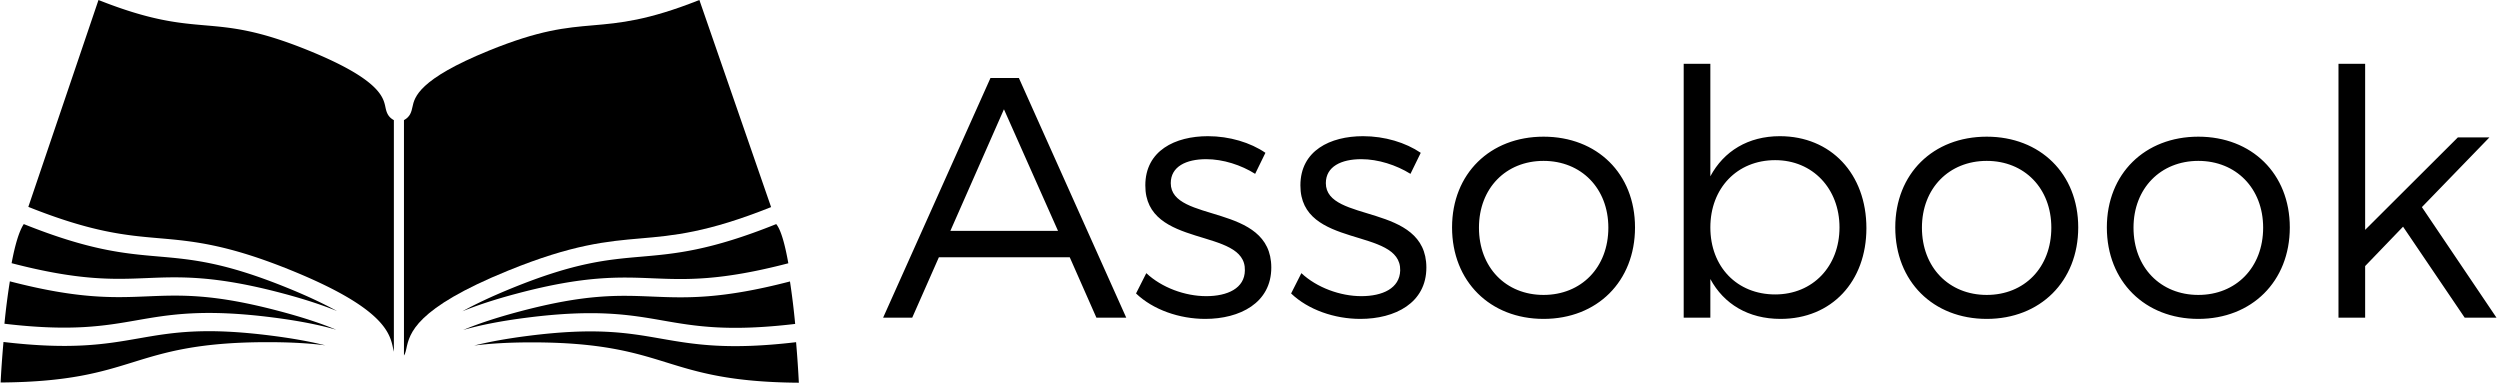 <svg data-v-423bf9ae="" xmlns="http://www.w3.org/2000/svg" viewBox="0 0 588 90" class="iconLeft"><!----><!----><!----><g data-v-423bf9ae="" id="c7551434-b55d-4993-b066-145ddf235db8" fill="black" transform="matrix(5.753,0,0,5.753,207.363,-6.285)"><path d="M0.06 14.08L1.25 14.08L2.34 11.61L7.69 11.61L8.78 14.08L10.00 14.08L5.61 4.28L4.45 4.28ZM2.81 10.53L5.00 5.56L7.21 10.53ZM10.40 13.09C11.10 13.76 12.18 14.13 13.23 14.13C14.64 14.13 15.93 13.48 15.93 12.03C15.93 9.38 11.82 10.22 11.82 8.58C11.82 7.90 12.45 7.60 13.27 7.60C13.96 7.60 14.70 7.84 15.27 8.20L15.69 7.34C15.08 6.92 14.22 6.66 13.34 6.66C12.00 6.66 10.78 7.25 10.78 8.67C10.77 11.28 14.90 10.37 14.85 12.15C14.84 12.88 14.14 13.20 13.27 13.20C12.40 13.20 11.45 12.85 10.82 12.26ZM16.74 13.09C17.44 13.76 18.52 14.13 19.57 14.13C20.99 14.13 22.27 13.48 22.27 12.03C22.27 9.38 18.16 10.22 18.16 8.58C18.16 7.90 18.79 7.60 19.61 7.60C20.30 7.60 21.04 7.84 21.62 8.20L22.04 7.34C21.42 6.92 20.57 6.66 19.68 6.66C18.34 6.66 17.12 7.25 17.12 8.67C17.11 11.28 21.24 10.37 21.20 12.15C21.18 12.88 20.48 13.20 19.61 13.20C18.75 13.20 17.79 12.85 17.16 12.26ZM23.32 10.39C23.32 12.60 24.88 14.13 27.06 14.13C29.25 14.13 30.80 12.60 30.80 10.39C30.80 8.19 29.25 6.68 27.06 6.68C24.88 6.68 23.32 8.19 23.32 10.39ZM24.42 10.40C24.42 8.79 25.52 7.67 27.06 7.67C28.60 7.67 29.71 8.79 29.71 10.40C29.71 12.03 28.60 13.15 27.06 13.15C25.52 13.15 24.42 12.03 24.42 10.40ZM32.79 14.08L33.88 14.08L33.88 12.50C34.43 13.52 35.43 14.13 36.75 14.13C38.84 14.13 40.26 12.60 40.26 10.42C40.26 8.20 38.81 6.66 36.72 6.66C35.43 6.66 34.43 7.27 33.88 8.30L33.88 3.70L32.79 3.70ZM33.88 10.39C33.88 8.79 34.97 7.64 36.53 7.64C38.07 7.64 39.16 8.81 39.16 10.39C39.16 11.98 38.07 13.13 36.53 13.13C34.97 13.13 33.88 12.00 33.88 10.39ZM41.44 10.39C41.44 12.60 42.99 14.13 45.18 14.13C47.36 14.13 48.92 12.60 48.92 10.39C48.92 8.19 47.36 6.68 45.18 6.68C42.99 6.68 41.44 8.19 41.44 10.39ZM42.53 10.40C42.53 8.79 43.64 7.67 45.18 7.67C46.72 7.67 47.82 8.79 47.82 10.40C47.82 12.03 46.72 13.15 45.18 13.15C43.64 13.15 42.53 12.03 42.53 10.40ZM50.09 10.39C50.09 12.60 51.65 14.13 53.83 14.13C56.01 14.13 57.57 12.60 57.57 10.39C57.57 8.19 56.01 6.68 53.83 6.68C51.65 6.68 50.09 8.19 50.09 10.39ZM51.18 10.40C51.18 8.79 52.29 7.67 53.83 7.67C55.37 7.67 56.48 8.79 56.48 10.40C56.48 12.03 55.37 13.15 53.83 13.15C52.29 13.15 51.18 12.03 51.18 10.40ZM59.56 14.08L60.65 14.08L60.65 11.97L62.20 10.36L64.72 14.08L66.02 14.08L62.97 9.56L65.73 6.71L64.44 6.71L60.65 10.49L60.65 3.70L59.56 3.70Z"></path></g><!----><g data-v-423bf9ae="" id="5e787fe2-6b8c-4056-b4ae-0b89ff28f1da" transform="matrix(1.927,0,0,1.927,0.146,0)" stroke="none" fill="black"><path d="M35.03 35.148c-7.732-3.146-11.661-3.487-15.821-3.848-4.101-.354-8.347-.729-16.382-3.95-.597.901-1.09 2.651-1.487 4.772 8.261 2.153 12.443 1.988 16.477 1.821 4.081-.168 8.298-.341 16.548 1.847 2.792.741 4.966 1.47 6.695 2.176-1.536-.849-3.491-1.785-6.03-2.818zM34.048 37.982c-8.068-2.141-12.008-1.98-16.182-1.808-4.11.17-8.367.338-16.739-1.835a85.795 85.795 0 0 0-.661 5.174c8.167.969 12.216.268 16.122-.416 4.021-.703 8.179-1.43 16.647-.348 3.312.424 5.807.94 7.732 1.5-1.709-.719-3.944-1.478-6.919-2.267zM16.801 41.31c-3.991.697-8.125 1.412-16.451.43-.17 1.895-.287 3.646-.35 4.945 8.365-.059 12.312-1.281 16.133-2.465 3.901-1.208 7.934-2.457 16.469-2.457 2.886 0 5.174.146 7.025.387-1.702-.43-3.83-.831-6.547-1.178-8.28-1.06-12.166-.381-16.279.338zM79.611 33.969c4.043.165 8.232.333 16.533-1.835-.41-2.307-.904-4.096-1.479-4.783-8.078 3.246-12.334 3.619-16.447 3.975-4.16.361-8.09.7-15.822 3.849-2.539 1.034-4.496 1.97-6.031 2.821 1.729-.707 3.904-1.438 6.699-2.178 8.248-2.19 12.467-2.016 16.547-1.849z"></path><path d="M94.041 25.278L85.287 0c-6.336 2.515-9.715 2.807-12.984 3.09-3.342.289-6.498.562-12.707 3.089-8.611 3.506-9.078 5.696-9.328 6.873-.121.565-.264 1.197-1.038 1.609v28.725c.004-.006.012-.012.017-.02.036-.052.068-.115.1-.184.065-.158.114-.348.174-.625.39-1.831 1.042-4.896 12.414-9.523 7.904-3.22 12.111-3.583 16.18-3.936 3.992-.345 8.119-.701 15.926-3.82z"></path><path d="M80.837 39.123c3.91.684 7.961 1.383 16.141.414a92.14 92.14 0 0 0-.633-5.184c-8.398 2.184-12.664 2.017-16.785 1.846-4.174-.171-8.113-.332-16.182 1.809-2.975.79-5.209 1.549-6.922 2.27 1.926-.56 4.422-1.076 7.734-1.5 8.466-1.085 12.628-.358 16.647.345zM81.294 44.247c3.82 1.183 7.768 2.406 16.133 2.466-.072-1.51-.188-3.213-.336-4.948-8.334.985-12.473.269-16.465-.429-4.113-.719-7.998-1.397-16.279-.338-2.715.348-4.844.75-6.545 1.178 1.85-.238 4.137-.387 7.023-.387 8.536 0 12.569 1.25 16.469 2.458zM47.907 42.533c.033.154.061.279.091.394V14.662c-.774-.412-.917-1.044-1.037-1.609-.251-1.177-.717-3.367-9.329-6.873-6.209-2.527-9.365-2.8-12.706-3.089-3.27-.283-6.647-.576-12.981-3.089L3.382 25.25c7.81 3.121 11.938 3.479 15.933 3.824 4.068.353 8.274.717 16.179 3.934 11.372 4.628 12.024 7.694 12.413 9.525z"></path></g><!----></svg>